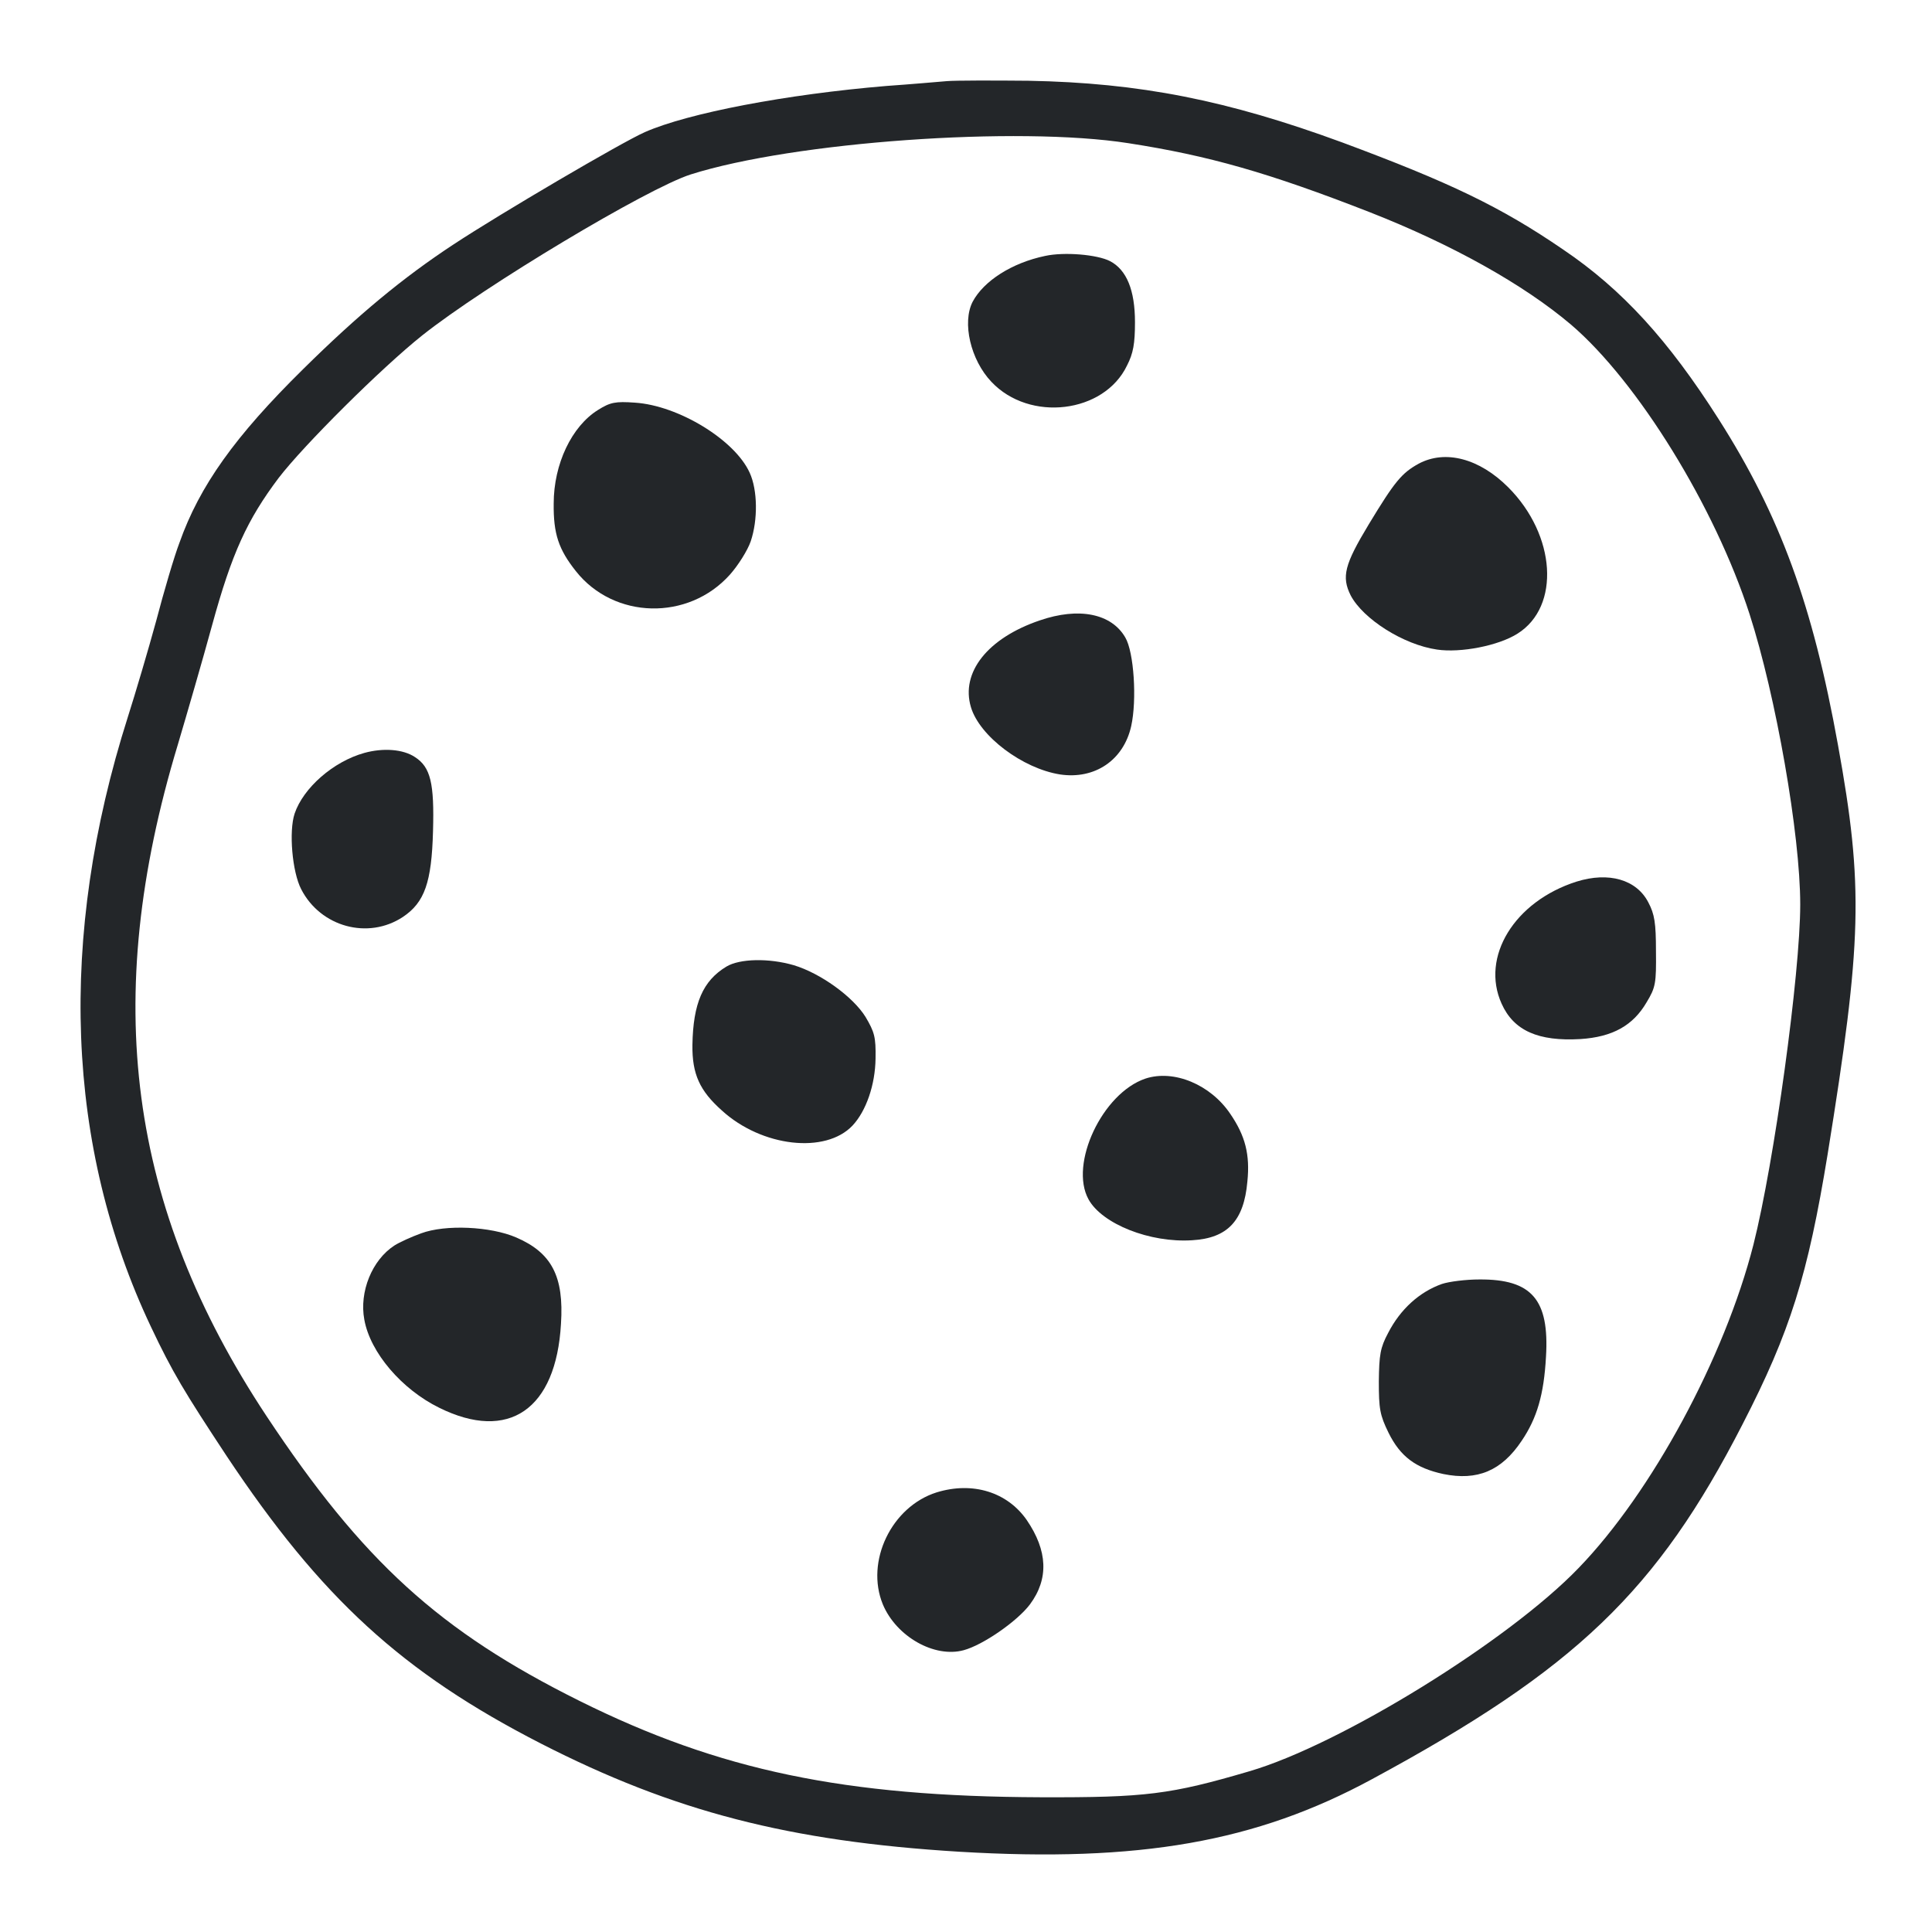 <?xml version="1.0" encoding="UTF-8"?>
<svg width="48" height="48" enable-background="new 0 0 1000 1000" version="1.1" viewBox="0 0 48 48" xml:space="preserve" xmlns="http://www.w3.org/2000/svg">

<g transform="matrix(.045 0 0 .045 1.551 1.537)" fill="#232629"><g transform="matrix(.1 0 0 -.1 0 512)" fill="#232629"><path d="m4883.8 5013.7c-47.9-3.8-197.2-17.2-335.1-26.8-551.5-46-1093.4-149.4-1332.8-254.7-126.4-55.5-798.5-450-1057-620.4-279.6-183.8-526.6-388.7-829.2-687.5-377.2-371.4-572.5-645.3-683.6-959.3-28.7-74.7-86.2-270-128.3-430.9-44-160.8-114.9-400.2-157-532.3-386.8-1216-342.8-2372.6 128.3-3366.4 118.7-250.9 183.8-358.1 417.4-712.4 520.9-783.2 968.9-1194.9 1734.9-1587.5 733.4-375.3 1371.1-540 2309.4-597.4 993.8-59.4 1639.2 53.6 2278.7 400.2 1124.1 607 1574.1 1037.9 2047.1 1960.9 262.3 509.4 360 821.5 469.2 1489.8 189.6 1173.8 199.1 1476.4 57.4 2257.7-139.8 775.5-319.8 1267.7-658.7 1800-277.7 436.6-532.3 716.2-857.9 936.4-346.6 237.5-628.1 371.5-1219.8 591.7-635.8 233.6-1118.3 329.4-1733 340.9-199.1 1.9-402.1 1.9-450-2zm1001.5-342.7c444.3-68.9 773.6-162.8 1332.8-381.1 453.8-178.1 848.3-398.3 1110.6-620.4 367.6-314.1 794.7-1005.3 986.2-1599 145.5-451.9 279.6-1216 279.6-1602.8 0-381.1-143.6-1424.7-258.5-1878.5-159-622.3-561.1-1367.2-965.1-1784.7-386.8-402.1-1313.6-974.7-1817.2-1122.1-436.6-128.3-572.6-145.5-1152.8-143.6-1081.9 3.8-1773.2 147.5-2546.8 532.4s-1196.8 771.7-1727.3 1572.1c-764.1 1154.6-915.4 2299.8-490.2 3705.3 51.7 174.3 137.9 471.1 189.6 660.6 109.1 398.3 193.4 582.1 367.7 813.8 137.9 180 566.8 607 792.8 787 344.7 273.8 1242.8 811.9 1482.1 888.5 568.6 180.1 1805.7 268.2 2416.5 172.5z"/><path d="m5425.7 4048.6c-183.8-38.3-338.9-137.9-400.2-252.8-59.4-114.9-11.5-321.7 103.4-442.3 210.6-224 622.3-174.3 748.7 90 34.5 67 44 120.6 44 239.4 0 176.2-46 289.2-137.9 337-70.7 36.4-252.6 51.7-358 28.7z"/><path d="m2957.4 3198.4c-145.5-90-245.1-298.7-245.1-517-1.9-166.6 26.8-252.8 122.6-373.4 210.6-266.2 620.4-275.7 850.2-19.2 46 51.7 97.7 134 114.9 183.8 40.2 118.7 38.3 283.4-5.7 379.1-82.3 181.9-394.5 371.5-633.8 386.8-107.3 7.8-136.1 2-203.1-40.1z"/><path d="m7488.1 2901.6c-93.8-51.7-132.1-97.7-275.8-335.1-134-222.1-151.3-289.2-99.6-392.6 68.9-130.2 291-271.9 476.8-298.7 130.2-19.2 338.9 21.1 444.3 88.1 237.5 149.4 212.5 543.8-51.7 808.1-158.9 158.9-346.6 208.7-494 130.2z"/><path d="m5395.1 2036c-287.2-97.7-436.6-287.2-379.2-478.7 47.9-160.8 285.3-338.9 492.1-371.5 191.5-28.7 350.4 78.5 392.6 266.2 32.5 145.5 15.3 409.8-32.6 490.2-76.5 132.2-256.5 168.5-472.9 93.8z"/><path d="m1666.8 1304.6c-172.3-47.9-337-193.4-384.9-335.1-32.5-97.7-13.4-321.7 36.4-417.5 107.2-208.7 369.6-279.6 561.1-153.2 120.6 80.4 158.9 191.5 166.6 473 7.7 266.2-13.4 354.3-99.6 409.8-65.2 44-176.2 51.7-279.6 23z"/><path d="m8359.4 594.1c-342.8-109.2-530.4-415.5-413.6-674 67-149.4 203-208.7 434.7-195.3 178.1 11.5 291.1 74.7 365.8 203 49.8 82.3 53.6 105.3 51.7 281.5 0 157-7.7 204.9-42.1 270-65.2 126.3-218.4 170.4-396.5 114.8z"/><path d="m3665.9 125c-130.2-78.5-183.8-203-187.7-432.8-1.9-160.9 40.2-252.8 162.8-361.9 220.2-201.1 572.6-241.3 721.9-82.3 74.7 80.4 124.5 224.1 126.4 369.6 1.9 118.7-5.7 145.5-55.5 229.8-68.9 111.1-248.9 241.3-396.4 285.3-137.8 40.1-298.7 36.3-371.5-7.7z"/><path d="m5979.1-493.5c-237.5-80.4-421.3-471.1-314.1-666.4 74.7-136 338.9-241.3 572.6-226 195.3 11.5 285.3 107.2 304.5 323.6 15.3 149.4-11.5 252.8-93.8 373.4-109.2 162.8-312.1 247.1-469.2 195.4z"/><path d="m1980.8-1347.6c-53.6-19.2-120.6-49.8-147.4-67-124.5-80.4-195.3-256.6-166.6-409.8 32.6-181.9 206.8-384.9 413.6-486.4 383-189.6 645.3-9.6 672.1 463.4 17.2 262.4-51.7 392.6-247 476.8-141.7 61.3-390.6 72.8-524.7 23z"/><path d="m7616.4-1627.2c-124.5-44-229.8-139.8-296.8-270-44-82.3-49.8-120.6-51.7-268.1 0-151.3 5.7-185.8 53.6-283.4 65.1-132.1 151.3-195.3 302.5-227.9 187.7-38.3 321.7 17.2 432.8 183.8 84.2 124.5 122.5 254.7 134 463.4 19.2 316-78.5 428.9-367.7 427-72.7 0.1-166.5-11.4-206.7-24.8z"/><path d="m4826.4-2778c-248.9-78.5-394.5-381.1-296.8-618.5 74.7-178.1 285.3-296.8 446.2-252.8 107.2 28.7 296.8 160.9 365.8 252.8 105.3 141.7 97.6 296.8-17.2 465.3-107.4 155.1-298.9 214.5-498 153.2z"/></g></g>
</svg>
